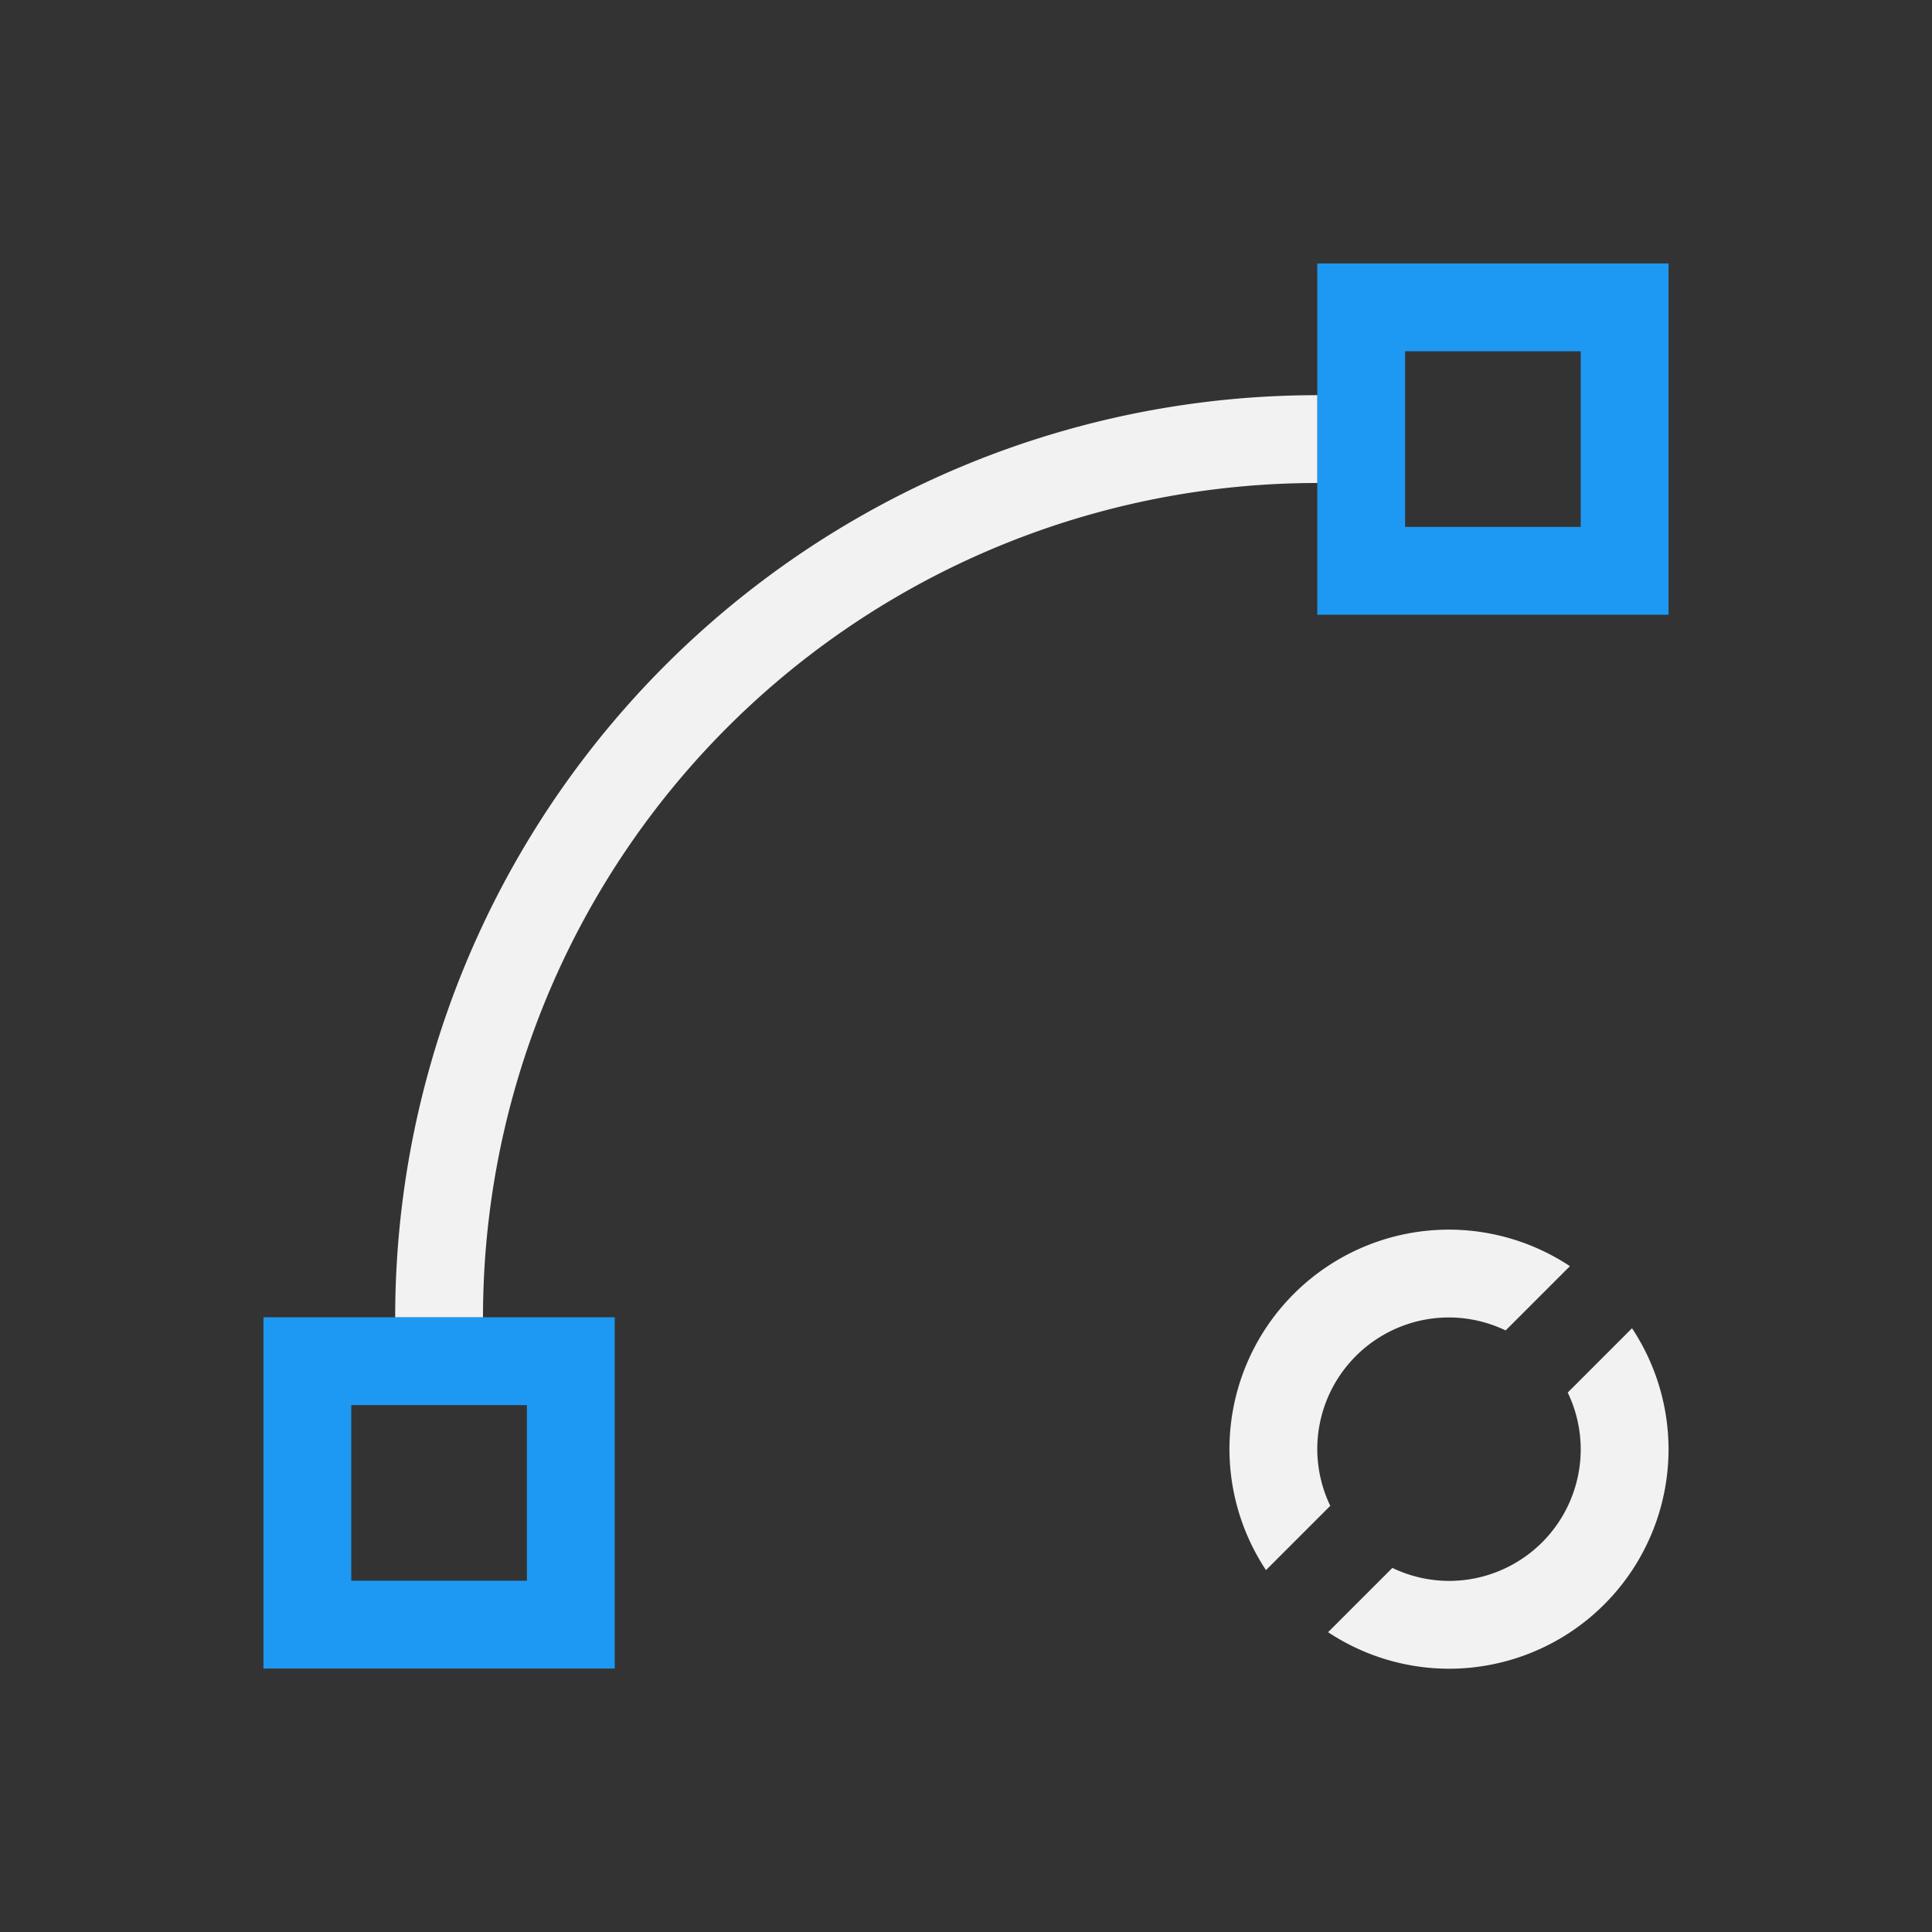 <svg xmlns="http://www.w3.org/2000/svg" viewBox="0 0 22 22"><rect x="0" y="0" width="22" height="22" fill="#333333" stroke="none"/><g transform="translate(-326-534.36)"><g fill="#1d99f3" fill-rule="evenodd"><path d="m329 549.36v4h4v-4zm1 1h2v2h-2z"/><path d="m341 537.36v4h4v-4zm1 1h2v2h-2z"/></g><g fill="#f2f2f2"><path d="M15 4.5A10.5 10.5 0 0 0 4.5 15H5.5A9.5 9.5 0 0 1 15 5.5V4.5" transform="translate(326 534.36)"/><path d="m342.5 548.362a2.5 2.5 0 0 0 -2.5 2.5 2.5 2.5 0 0 0 .416 1.377l.732-.732A1.5 1.5 0 0 1 341 550.862a1.5 1.5 0 0 1 1.5 -1.5 1.5 1.5 0 0 1 .645 .148l.732-.732A2.5 2.5 0 0 0 342.5 548.362m2.084 1.123l-.732.732A1.5 1.5 0 0 1 344 550.862a1.5 1.5 0 0 1 -1.5 1.5 1.5 1.5 0 0 1 -.645 -.148l-.732.732a2.5 2.5 0 0 0 1.377 .416 2.5 2.5 0 0 0 2.5 -2.5 2.5 2.5 0 0 0 -.416 -1.377z"/></g></g></svg>